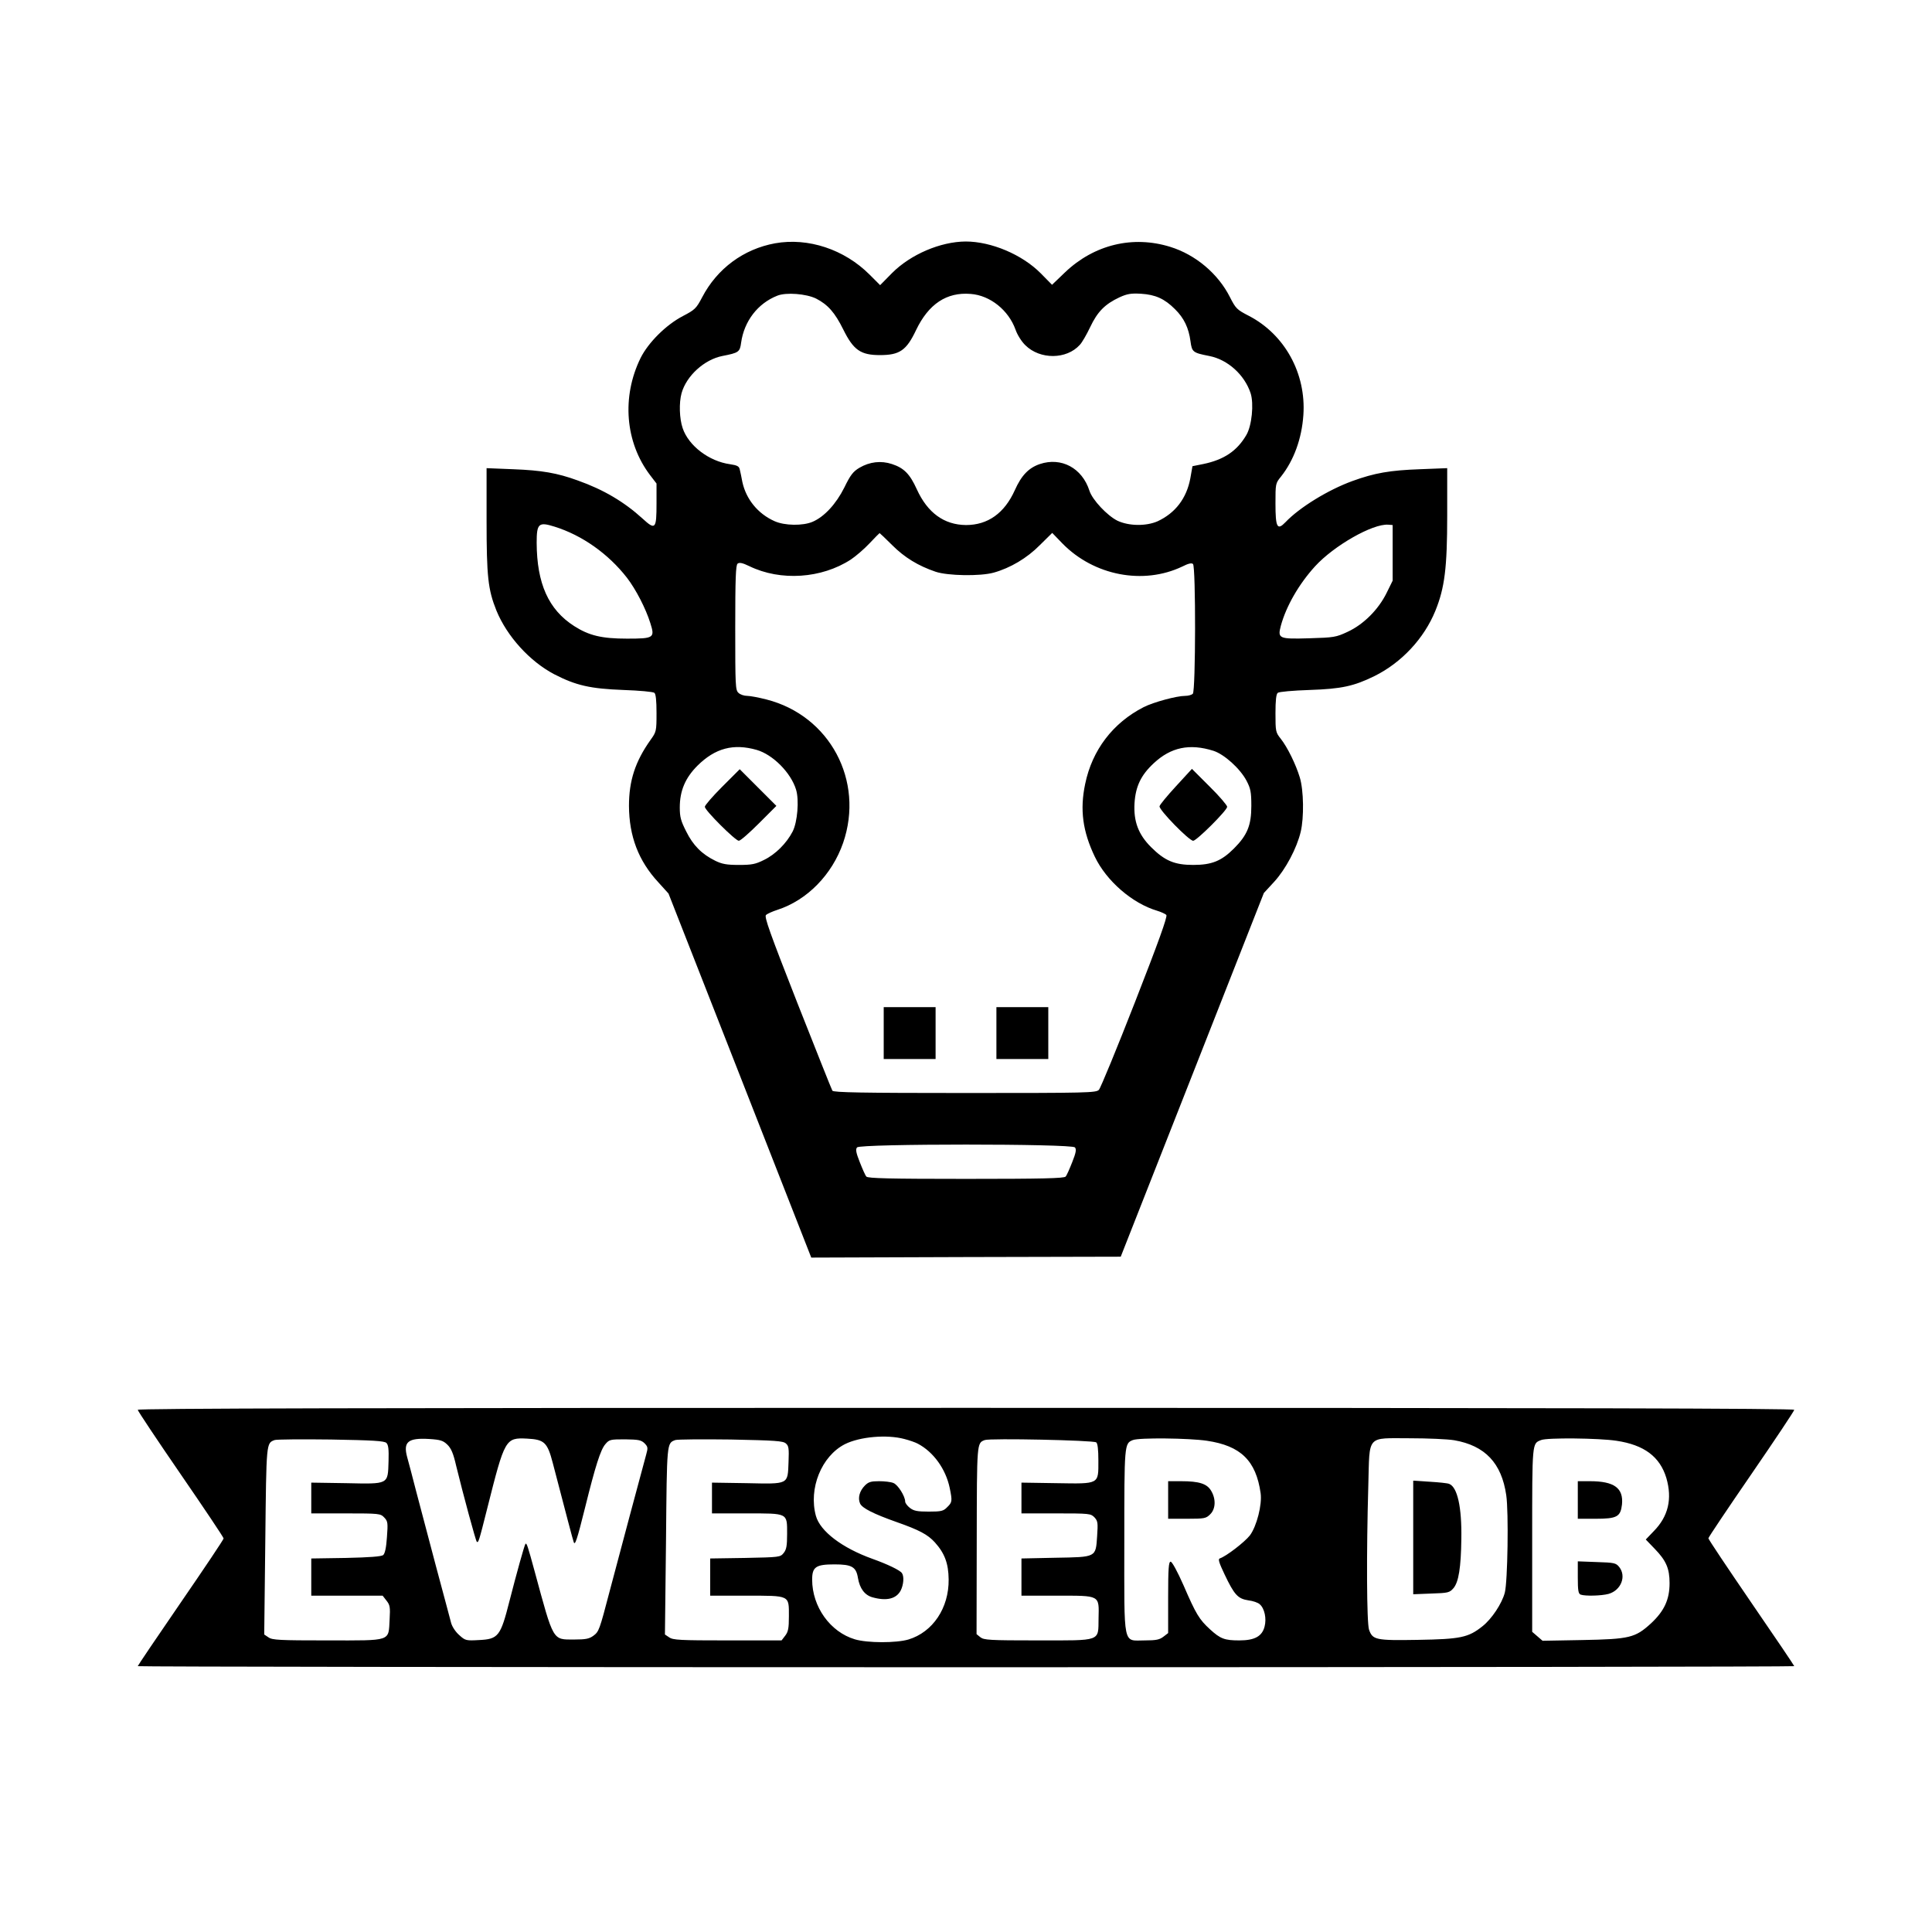 <?xml version="1.0" standalone="no"?>
<!DOCTYPE svg PUBLIC "-//W3C//DTD SVG 20010904//EN"
 "http://www.w3.org/TR/2001/REC-SVG-20010904/DTD/svg10.dtd">
<svg version="1.0" xmlns="http://www.w3.org/2000/svg"
 width="1080pt" height="1080pt" viewBox="0 0 1080 1080"
 preserveAspectRatio="xMidYMid meet">

<g transform="translate(0,1080) scale(0.1,-0.1)"
fill="currentColor" stroke="none">
<path d="M4333 9440 c-176 -32 -324 -141 -408 -302 -33 -63 -41 -70 -108 -105
-94 -49 -193 -148 -236 -234 -107 -218 -86 -472 53 -655 l36 -47 0 -111 c0
-144 -6 -151 -78 -85 -102 93 -218 162 -362 213 -115 42 -202 57 -362 63
l-148 6 0 -292 c0 -314 8 -387 55 -504 59 -144 186 -284 323 -356 122 -63 202
-81 387 -88 88 -3 166 -10 173 -16 8 -6 12 -42 12 -113 0 -102 -1 -105 -34
-151 -85 -120 -120 -227 -120 -368 1 -170 53 -307 164 -427 l57 -63 399 -1017
399 -1018 865 3 865 2 400 1016 400 1017 58 63 c64 70 126 187 148 279 19 79
17 232 -5 304 -22 73 -69 169 -107 217 -28 35 -29 41 -29 142 0 72 4 108 13
114 6 6 86 13 177 16 179 6 248 21 364 78 151 75 277 210 340 365 52 128 66
241 66 532 l0 265 -152 -6 c-169 -6 -254 -21 -378 -66 -137 -50 -296 -148
-374 -230 -46 -48 -56 -30 -56 104 0 111 0 113 31 151 72 91 116 212 125 344
16 232 -104 450 -304 554 -68 35 -74 41 -107 106 -66 130 -191 236 -333 280
-209 65 -425 13 -588 -142 l-73 -70 -63 64 c-104 105 -277 178 -420 178 -141
-1 -307 -72 -411 -176 l-67 -68 -59 59 c-141 141 -343 208 -528 175z m229
-309 c66 -34 105 -78 152 -173 57 -115 97 -143 205 -143 110 0 148 26 202 140
70 146 171 213 305 202 109 -8 212 -91 251 -200 10 -29 34 -67 55 -87 82 -81
230 -80 304 2 12 12 38 57 58 99 41 87 83 129 164 167 44 20 65 23 120 20 81
-5 132 -28 190 -86 51 -50 77 -105 87 -180 8 -60 13 -64 105 -82 103 -20 197
-105 231 -208 19 -59 7 -182 -24 -234 -52 -89 -125 -138 -241 -162 l-60 -12
-12 -68 c-21 -112 -84 -194 -183 -240 -64 -28 -160 -27 -224 3 -57 28 -141
117 -157 168 -41 127 -157 189 -277 149 -62 -21 -103 -63 -140 -146 -58 -129
-151 -195 -273 -195 -122 1 -215 68 -275 200 -39 86 -72 119 -139 141 -61 20
-124 13 -182 -21 -35 -21 -50 -40 -84 -110 -46 -92 -112 -164 -178 -192 -54
-23 -156 -22 -213 4 -92 41 -158 122 -179 218 -5 28 -12 60 -15 72 -4 17 -15
22 -54 28 -117 16 -232 103 -265 202 -18 53 -21 141 -6 195 27 97 127 188 228
208 92 18 98 22 105 75 17 120 93 219 202 262 49 20 162 11 217 -16z m-1462
-1275 c154 -48 301 -152 405 -286 50 -65 105 -172 130 -252 27 -84 21 -88
-130 -88 -141 0 -212 17 -295 70 -144 92 -209 238 -210 466 0 108 11 118 100
90z m4685 -146 l0 -156 -34 -69 c-46 -93 -129 -176 -218 -217 -64 -30 -76 -32
-213 -36 -171 -5 -179 -2 -160 70 30 110 101 233 191 332 106 116 322 239 409
233 l25 -2 0 -155z m-2798 43 c70 -70 146 -116 243 -149 68 -23 250 -26 325
-5 93 26 186 81 258 154 l69 68 57 -59 c176 -180 452 -233 670 -129 35 18 53
21 60 14 16 -16 15 -709 -1 -725 -7 -7 -26 -12 -43 -12 -47 0 -177 -35 -232
-63 -172 -88 -288 -240 -327 -430 -30 -143 -14 -264 54 -406 65 -136 210 -261
348 -302 23 -7 47 -18 52 -24 7 -9 -44 -151 -175 -486 -102 -261 -193 -482
-202 -491 -15 -17 -61 -18 -749 -18 -575 0 -735 3 -741 13 -4 6 -92 228 -196
491 -153 390 -186 482 -175 491 7 7 36 20 64 29 166 54 305 196 367 374 120
348 -75 712 -429 802 -43 11 -91 20 -107 20 -17 0 -39 7 -49 17 -17 15 -18 40
-18 363 0 278 3 350 13 359 10 8 27 5 66 -14 175 -85 404 -69 567 37 27 18 74
58 104 90 30 32 56 58 57 58 1 0 33 -30 70 -67z m-757 -1145 c90 -26 191 -127
220 -222 18 -58 8 -181 -19 -234 -34 -66 -96 -128 -160 -159 -48 -24 -68 -28
-141 -28 -68 0 -94 5 -131 23 -76 37 -125 87 -163 164 -30 59 -36 81 -36 134
0 94 31 166 99 234 99 98 201 125 331 88z m2553 -5 c60 -19 149 -99 185 -167
23 -44 27 -63 27 -141 0 -108 -22 -163 -97 -238 -70 -70 -124 -92 -228 -92
-104 0 -159 23 -236 100 -70 70 -98 143 -92 245 6 94 36 157 107 223 96 90
201 112 334 70z m-774 -2217 c9 -11 6 -29 -15 -82 -15 -38 -31 -75 -37 -81 -7
-10 -131 -13 -557 -13 -426 0 -550 3 -557 13 -6 6 -22 43 -37 81 -21 53 -24
71 -15 82 17 21 1201 21 1218 0z"/>
<path d="M4940 5025 l0 -145 145 0 145 0 0 145 0 145 -145 0 -145 0 0 -145z"/>
<path d="M5570 5025 l0 -145 145 0 145 0 0 145 0 145 -145 0 -145 0 0 -145z"/>
<path d="M4037 6402 c-53 -53 -97 -104 -97 -112 0 -20 171 -190 190 -190 9 0
59 44 113 98 l97 97 -103 103 -102 102 -98 -98z"/>
<path d="M6574 6405 c-49 -53 -91 -104 -92 -112 -5 -19 165 -193 188 -193 19
0 190 170 190 190 0 8 -44 60 -98 113 l-99 99 -89 -97z"/>
<path d="M770 2919 c0 -6 108 -168 240 -360 132 -192 240 -353 240 -359 0 -6
-108 -167 -240 -359 -132 -192 -240 -352 -240 -355 0 -3 2084 -6 4630 -6 2547
0 4630 3 4630 6 0 3 -108 163 -240 355 -132 193 -240 354 -240 360 0 5 108
166 240 358 132 192 240 354 240 360 0 8 -1274 11 -4630 11 -3356 0 -4630 -3
-4630 -11z m4285 -163 c28 -7 62 -19 75 -26 88 -46 157 -142 179 -248 15 -73
14 -80 -14 -107 -21 -22 -33 -25 -103 -25 -65 0 -84 4 -106 21 -14 11 -26 27
-26 35 0 30 -41 95 -66 104 -14 6 -50 10 -80 10 -45 0 -59 -4 -79 -24 -30 -30
-41 -70 -27 -101 12 -26 76 -58 203 -103 128 -45 175 -70 215 -114 55 -61 76
-118 77 -207 2 -160 -89 -295 -225 -336 -69 -20 -228 -20 -299 1 -138 41 -239
182 -239 334 0 71 21 85 125 85 97 0 121 -14 131 -76 10 -59 38 -96 81 -108
79 -22 133 -9 158 38 16 32 20 78 7 97 -10 16 -81 50 -165 80 -170 61 -292
154 -316 240 -42 153 31 334 162 401 84 42 235 55 332 29z m-2895 -22 c11 -11
14 -35 12 -102 -4 -132 3 -128 -237 -123 l-195 3 0 -86 0 -86 193 0 c188 0
194 -1 215 -23 20 -21 21 -30 15 -110 -4 -59 -11 -91 -21 -100 -11 -8 -73 -13
-209 -16 l-193 -3 0 -104 0 -104 199 0 200 0 21 -27 c20 -25 22 -37 18 -105
-7 -126 15 -118 -347 -118 -269 0 -309 2 -330 17 l-24 16 6 524 c6 553 5 545
52 563 11 4 153 5 315 3 235 -4 298 -8 310 -19z m340 -9 c22 -21 34 -49 50
-119 38 -156 109 -418 115 -424 9 -9 12 0 59 187 98 389 101 395 223 389 96
-5 113 -21 143 -136 78 -299 112 -429 117 -442 7 -22 18 9 64 194 57 230 86
322 113 353 22 26 28 27 110 27 76 -1 90 -4 109 -22 19 -20 20 -25 9 -64 -16
-57 -154 -574 -204 -763 -57 -218 -60 -226 -91 -249 -23 -17 -43 -21 -107 -21
-122 0 -114 -14 -221 380 -39 143 -45 163 -52 154 -6 -8 -50 -167 -89 -319
-50 -197 -62 -213 -171 -218 -71 -4 -76 -3 -109 27 -21 18 -40 47 -46 68 -5
21 -44 164 -85 318 -41 154 -91 343 -111 420 -20 77 -42 163 -50 190 -23 85 5
108 123 101 63 -4 78 -9 101 -31z m1893 6 c16 -13 18 -28 15 -103 -5 -128 4
-124 -233 -119 l-195 3 0 -86 0 -86 192 0 c235 0 228 4 228 -115 0 -67 -4 -87
-19 -106 -19 -24 -23 -24 -215 -28 l-196 -3 0 -104 0 -104 202 0 c246 0 238 4
238 -115 0 -68 -4 -87 -21 -109 l-20 -26 -303 0 c-264 0 -304 2 -325 17 l-24
16 6 524 c5 553 4 545 52 563 11 4 151 5 310 3 248 -5 293 -8 308 -22z m1735
6 c8 -6 12 -40 12 -102 0 -134 8 -130 -236 -126 l-194 3 0 -86 0 -86 193 0
c188 0 194 -1 215 -22 19 -21 20 -31 15 -105 -8 -120 -3 -117 -234 -121 l-189
-4 0 -104 0 -104 198 0 c244 0 236 5 233 -127 -2 -131 19 -123 -341 -123 -270
0 -300 2 -320 18 l-21 17 1 525 c1 548 0 543 45 560 29 11 607 -1 623 -13z
m619 9 c189 -28 274 -111 300 -293 9 -64 -22 -185 -60 -236 -29 -37 -132 -117
-169 -129 -10 -4 -2 -27 27 -88 55 -116 75 -137 133 -146 26 -3 55 -13 64 -22
27 -23 39 -80 27 -125 -14 -54 -55 -77 -141 -77 -83 0 -106 9 -164 62 -60 55
-78 84 -148 246 -34 77 -64 132 -72 132 -11 0 -14 -37 -14 -199 l0 -200 -26
-20 c-22 -17 -41 -21 -104 -21 -125 0 -115 -47 -115 555 0 543 0 546 48 565
35 14 313 11 414 -4z m1382 3 c173 -30 265 -128 291 -307 14 -94 8 -483 -8
-545 -16 -61 -73 -147 -125 -188 -79 -63 -122 -72 -362 -76 -235 -4 -252 0
-272 57 -13 39 -15 426 -4 808 8 285 -13 262 234 262 99 0 210 -5 246 -11z
m907 -3 c155 -23 243 -89 279 -208 34 -117 11 -215 -71 -298 l-44 -46 50 -52
c64 -66 83 -110 83 -192 0 -92 -30 -156 -104 -225 -88 -80 -118 -88 -385 -93
l-221 -4 -29 25 -29 25 0 515 c0 551 -1 537 50 557 33 14 323 11 421 -4z"/>
<path d="M6530 2415 l0 -105 105 0 c99 0 107 2 130 25 31 30 33 86 5 132 -23
39 -67 53 -167 53 l-73 0 0 -105z"/>
<path d="M7900 2206 l0 -318 101 4 c95 3 102 5 124 30 29 34 42 116 44 275 3
178 -22 290 -68 308 -9 4 -58 9 -108 12 l-93 6 0 -317z"/>
<path d="M8820 2415 l0 -105 99 0 c120 0 140 11 148 80 9 92 -44 130 -179 130
l-68 0 0 -105z"/>
<path d="M8820 1982 c0 -73 3 -91 16 -96 25 -9 115 -7 156 4 70 20 101 99 59
151 -18 22 -28 24 -125 27 l-106 4 0 -90z"/>
</g>
</svg>
